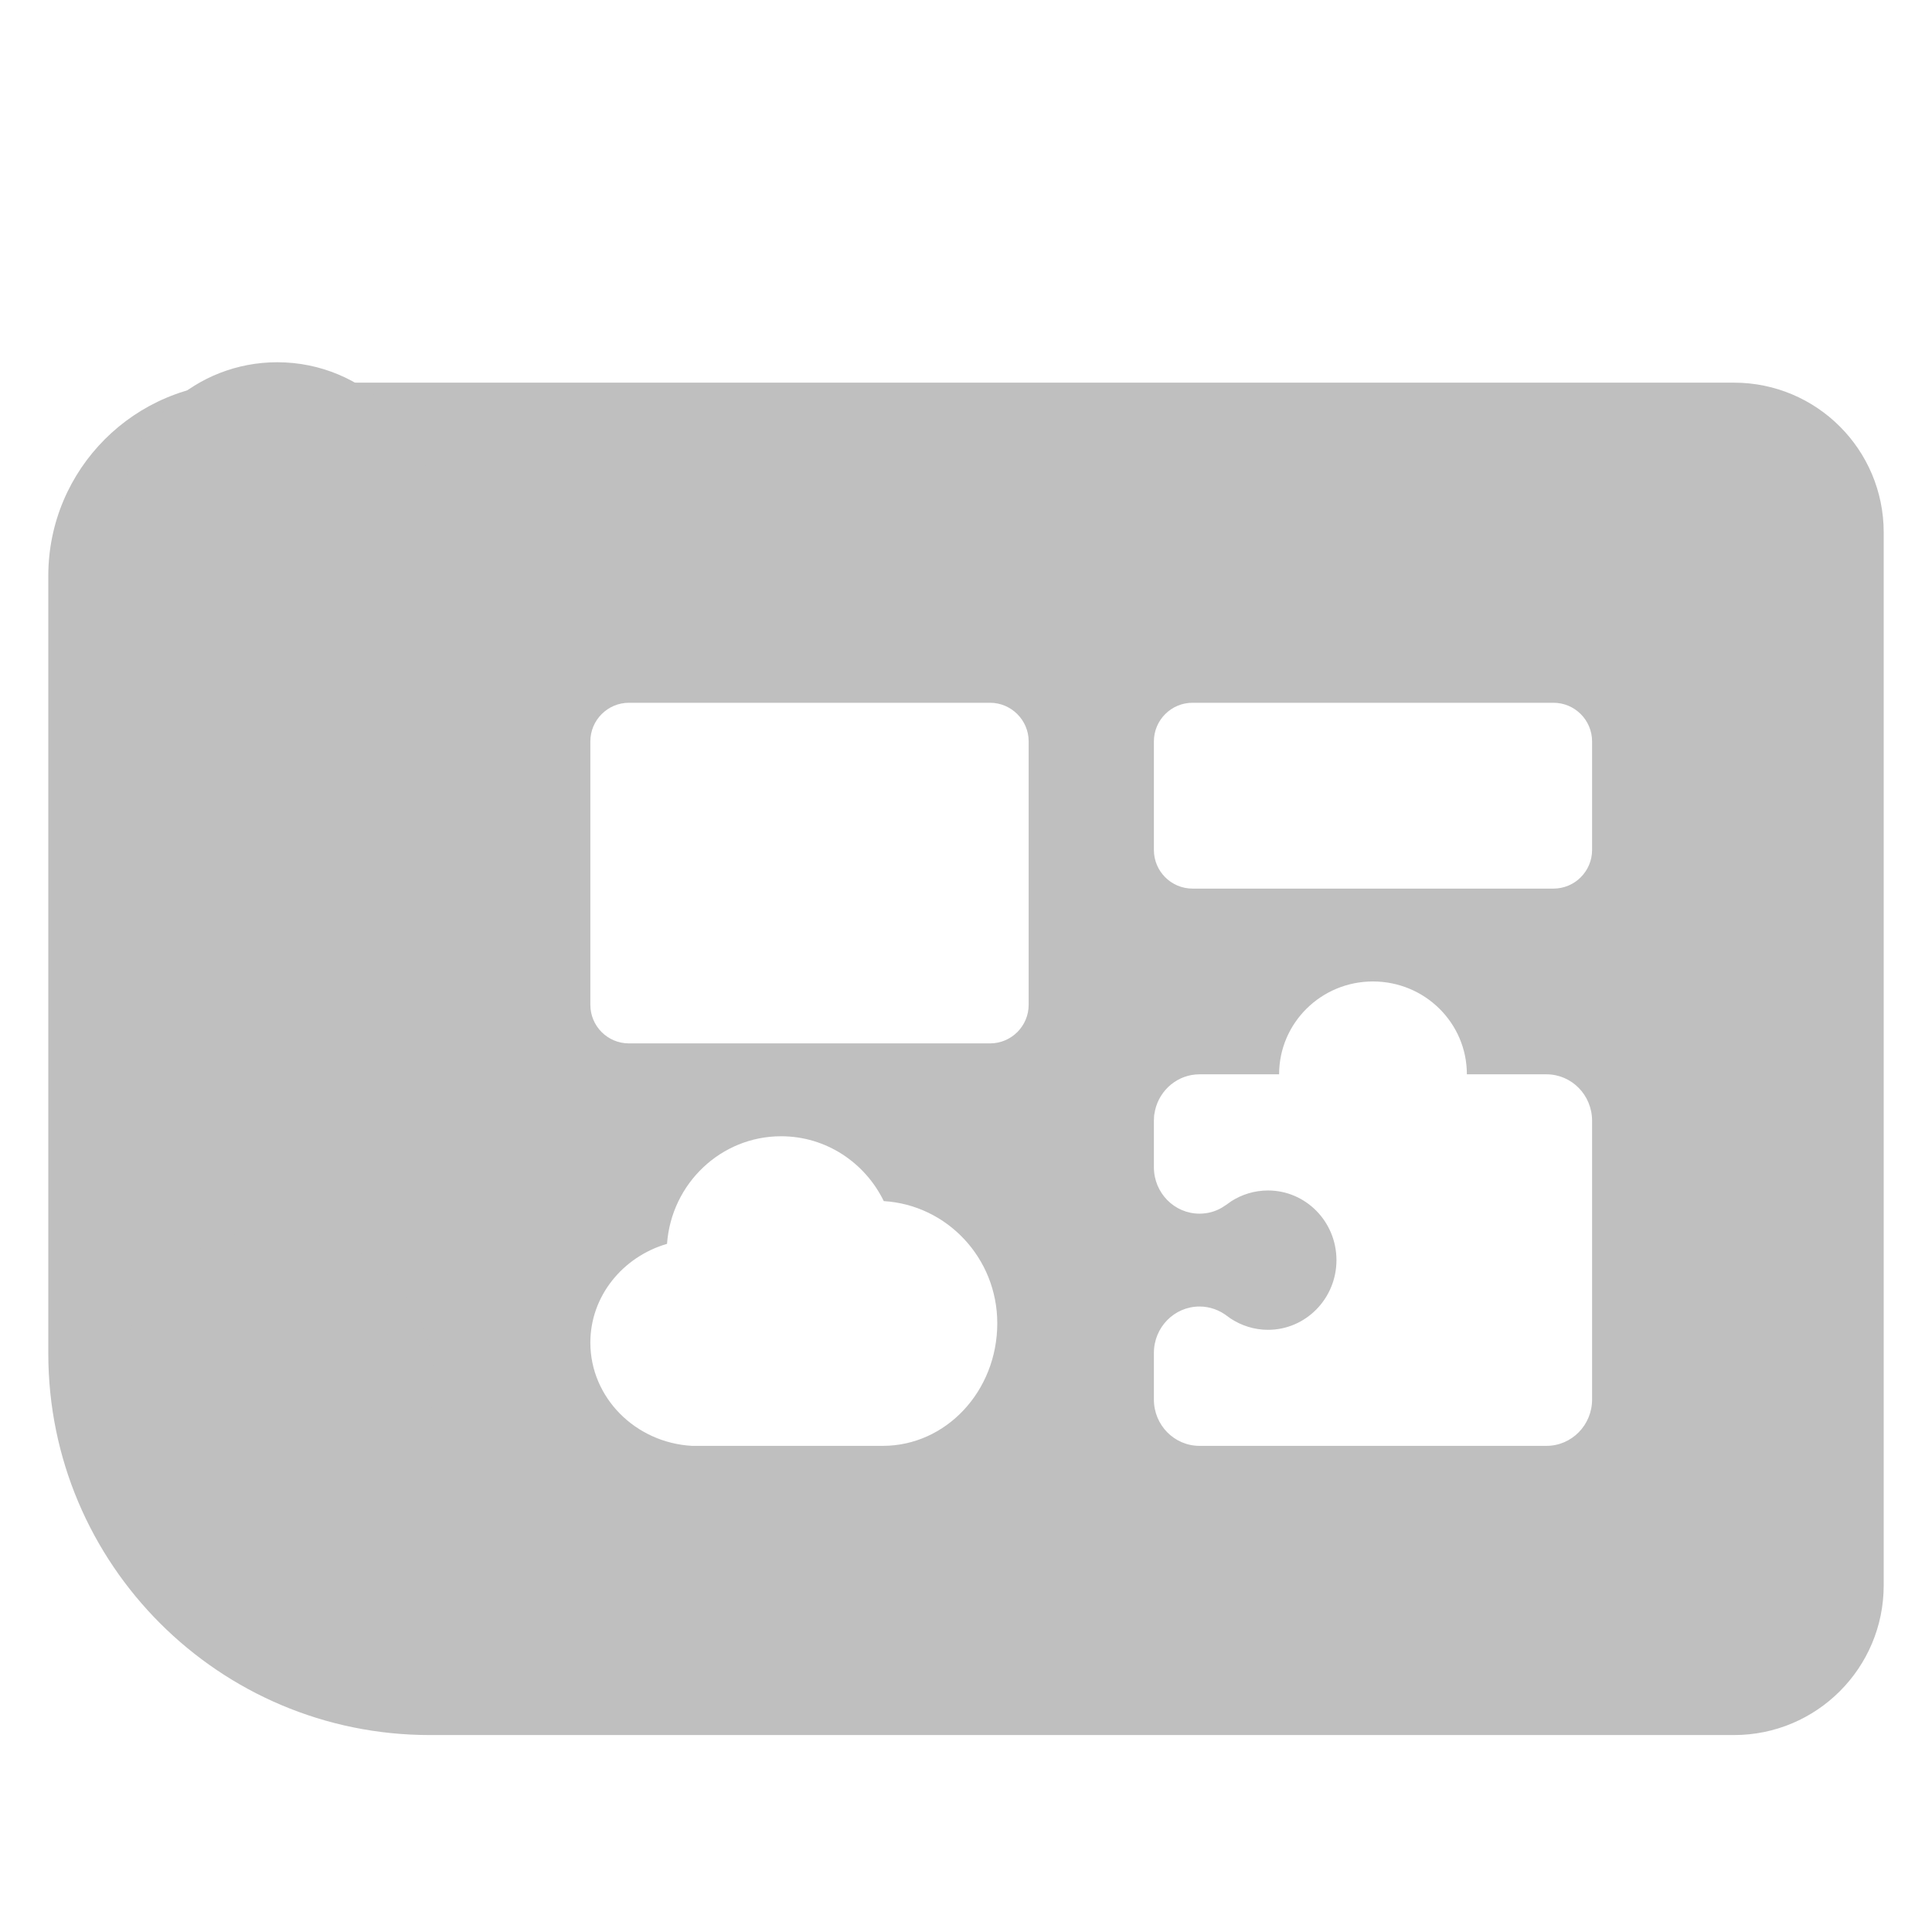<?xml version="1.0" encoding="UTF-8"?>
<svg width="16px" height="16px" viewBox="0 0 16 16" version="1.1" xmlns="http://www.w3.org/2000/svg" xmlns:xlink="http://www.w3.org/1999/xlink">
    <title>blueprint-management-app</title>
    <g id="blueprint-management-app" stroke="none" stroke-width="1" fill="none" fill-rule="evenodd">
        <g id="编组-39" transform="translate(0.4, 3)">
            <g id="应用蓝图" transform="translate(0, 0.169)">
                <path d="M13.96,-3.89437683e-16 C14.645,-4.31371615e-16 15.2,0.555 15.2,1.24 L15.2,9.96 C15.2,10.645 14.645,11.2 13.96,11.2 L3.16,11.2 C1.415,11.2 0,9.785 0,8.04 L0,1.6 C0,0.716 0.716,4.2150234e-16 1.6,3.6739404e-16 L13.96,-3.89437683e-16 Z M10.97,4.959 C10.541,4.959 10.193,5.303 10.193,5.728 L9.534,5.728 C9.355,5.728 9.205,5.855 9.166,6.025 L9.158,6.068 L9.156,6.113 L9.156,6.497 C9.156,6.71 9.325,6.882 9.534,6.882 C9.602,6.882 9.666,6.864 9.721,6.831 L9.758,6.807 L9.797,6.779 C9.885,6.723 9.989,6.69 10.101,6.69 C10.414,6.69 10.668,6.948 10.668,7.267 C10.668,7.585 10.414,7.844 10.101,7.844 C9.987,7.844 9.881,7.809 9.792,7.751 L9.763,7.73 C9.699,7.681 9.62,7.651 9.534,7.651 C9.325,7.651 9.156,7.823 9.156,8.036 L9.156,8.421 C9.156,8.633 9.325,8.805 9.534,8.805 L12.407,8.805 C12.616,8.805 12.785,8.633 12.785,8.421 L12.785,6.113 C12.785,5.9 12.616,5.728 12.407,5.728 L11.748,5.728 C11.748,5.303 11.4,4.959 10.97,4.959 Z M6.069,6.241 C5.569,6.241 5.16,6.634 5.124,7.132 C4.757,7.239 4.489,7.565 4.489,7.95 C4.489,8.405 4.862,8.779 5.331,8.805 L6.911,8.805 C7.435,8.805 7.859,8.351 7.859,7.79 C7.859,7.25 7.443,6.81 6.919,6.778 C6.764,6.46 6.442,6.241 6.069,6.241 Z M7.799,2.651 L4.809,2.651 C4.632,2.651 4.489,2.795 4.489,2.971 L4.489,5.152 C4.489,5.329 4.632,5.472 4.809,5.472 L7.799,5.472 C7.975,5.472 8.119,5.329 8.119,5.152 L8.119,2.971 C8.119,2.795 7.975,2.651 7.799,2.651 Z M12.465,2.651 L9.476,2.651 C9.299,2.651 9.156,2.795 9.156,2.971 L9.156,3.87 C9.156,4.046 9.299,4.19 9.476,4.19 L12.465,4.19 C12.642,4.19 12.785,4.046 12.785,3.87 L12.785,2.971 C12.785,2.795 12.642,2.651 12.465,2.651 Z" id="形状结合" fill="#BFBFBF" fill-rule="nonzero"></path>
                <g id="云-(1)" transform="translate(4.489, 6.241)"></g>
            </g>
            <path d="M1.896,0 C2.612,0 3.193,0.574 3.193,1.282 L3.193,8.718 L3.167,8.718 C3.184,8.635 3.193,8.549 3.193,8.462 C3.193,7.753 2.612,7.179 1.896,7.179 C1.18,7.179 0.6,7.753 0.6,8.462 C0.6,8.549 0.609,8.635 0.626,8.718 L0.6,8.718 L0.6,1.282 L0.607,1.151 C0.673,0.504 1.225,0 1.896,0 Z" id="形状结合" fill="#BFBFBF"></path>
        </g>
    </g>
</svg>